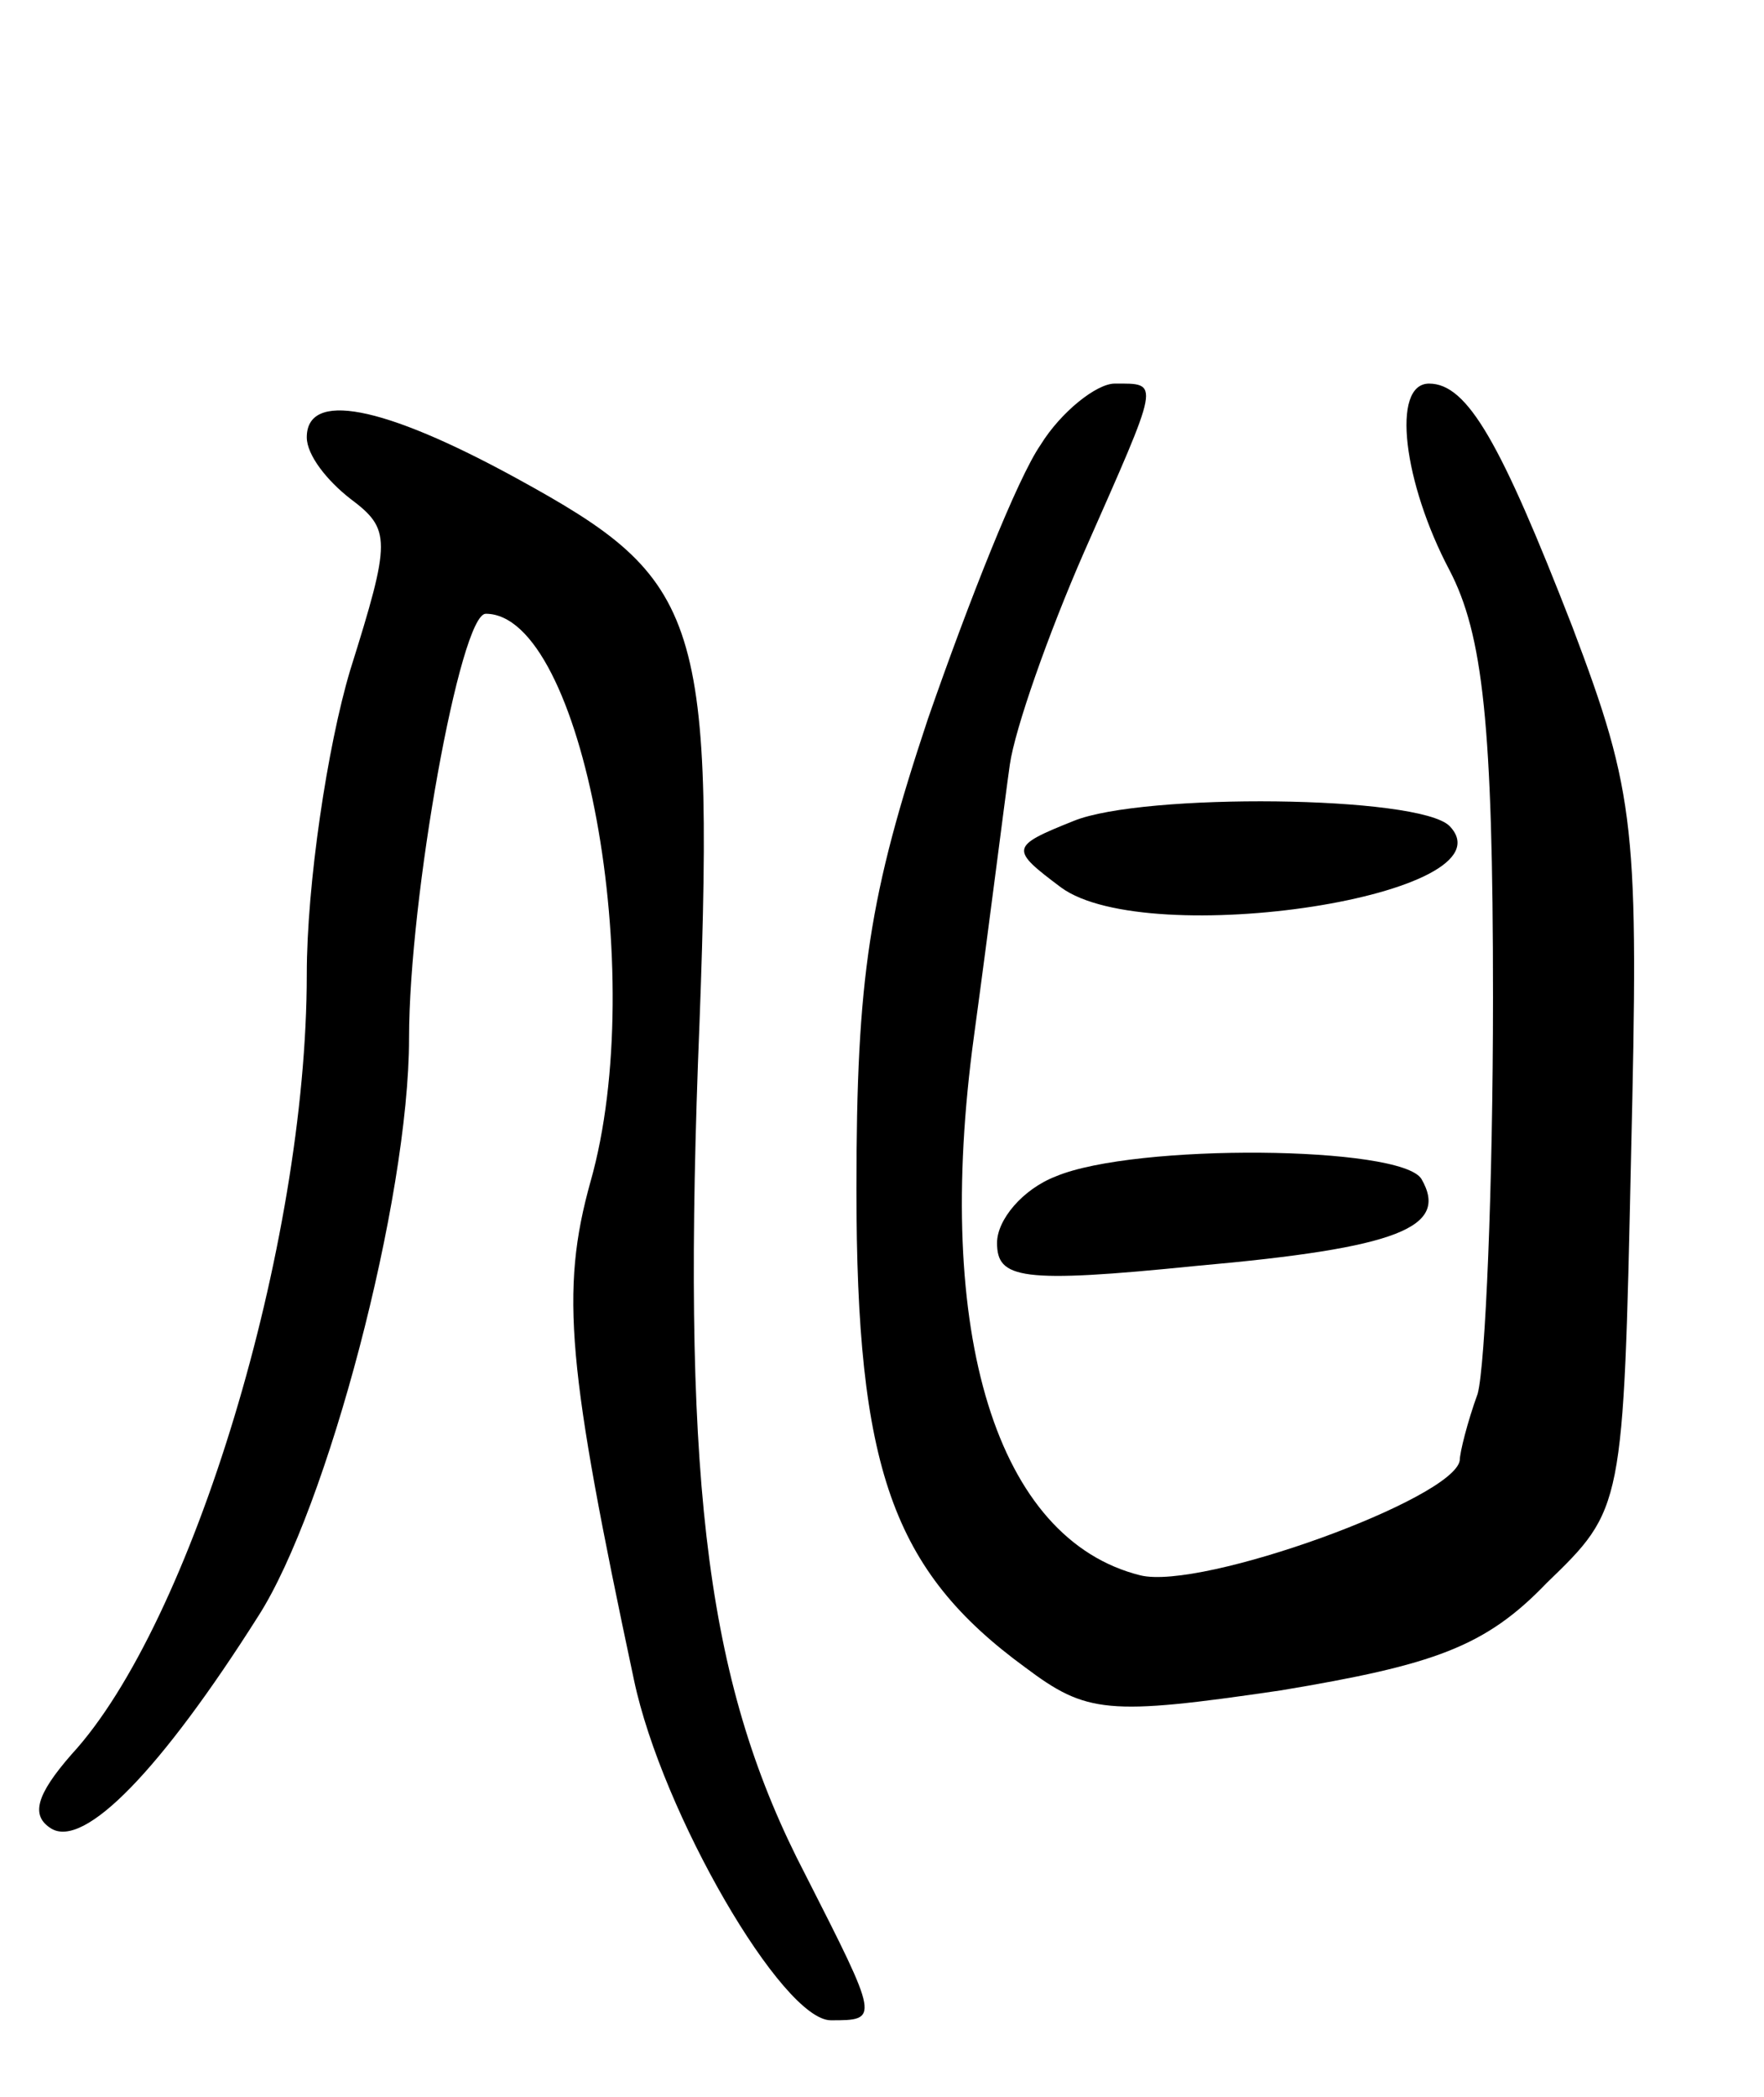 <svg version="1.0" xmlns="http://www.w3.org/2000/svg"
 width="69pt" height="82pt" viewBox="0 0 69 82"
 preserveAspectRatio="xMidYMid meet">
<g transform="translate(0,82) scale(0.1,-0.1)"
fill="#000000" stroke="none">
<path d="M407 646 c-9 -13 -28 -61 -44 -107 -23 -69 -28 -101 -28 -184 0 -109
14 -149 66 -187 24 -18 32 -19 100 -9 60 10 80 17 104 42 30 29 30 29 33 167
3 128 2 141 -23 207 -28 72 -41 95 -56 95 -15 0 -10 -39 8 -73 13 -25 17 -60
17 -167 0 -74 -3 -144 -6 -155 -4 -11 -7 -23 -7 -26 -2 -15 -101 -51 -125 -45
-56 14 -81 94 -65 211 6 44 12 92 14 106 2 14 15 51 29 83 30 68 30 66 12 66
-7 0 -21 -11 -29 -24z"/>
<path d="M120 649 c0 -7 8 -17 17 -24 16 -12 16 -16 0 -67 -9 -30 -17 -84 -17
-119 0 -106 -45 -254 -92 -305 -14 -16 -16 -24 -8 -29 13 -8 43 23 81 83 27
42 59 163 59 226 0 55 20 166 30 166 38 0 64 -141 41 -222 -12 -43 -9 -73 17
-195 11 -52 58 -133 77 -133 19 0 19 0 -10 57 -38 73 -48 149 -42 317 7 176 2
189 -71 229 -53 29 -82 34 -82 16z"/>
<path d="M420 499 c-25 -10 -25 -11 -5 -26 34 -25 178 -3 152 24 -12 12 -120
13 -147 2z"/>
<path d="M413 360 c-13 -5 -23 -17 -23 -26 0 -14 9 -16 78 -9 79 7 99 15 88
34 -8 13 -112 14 -143 1z"/>
</g>
</svg>
